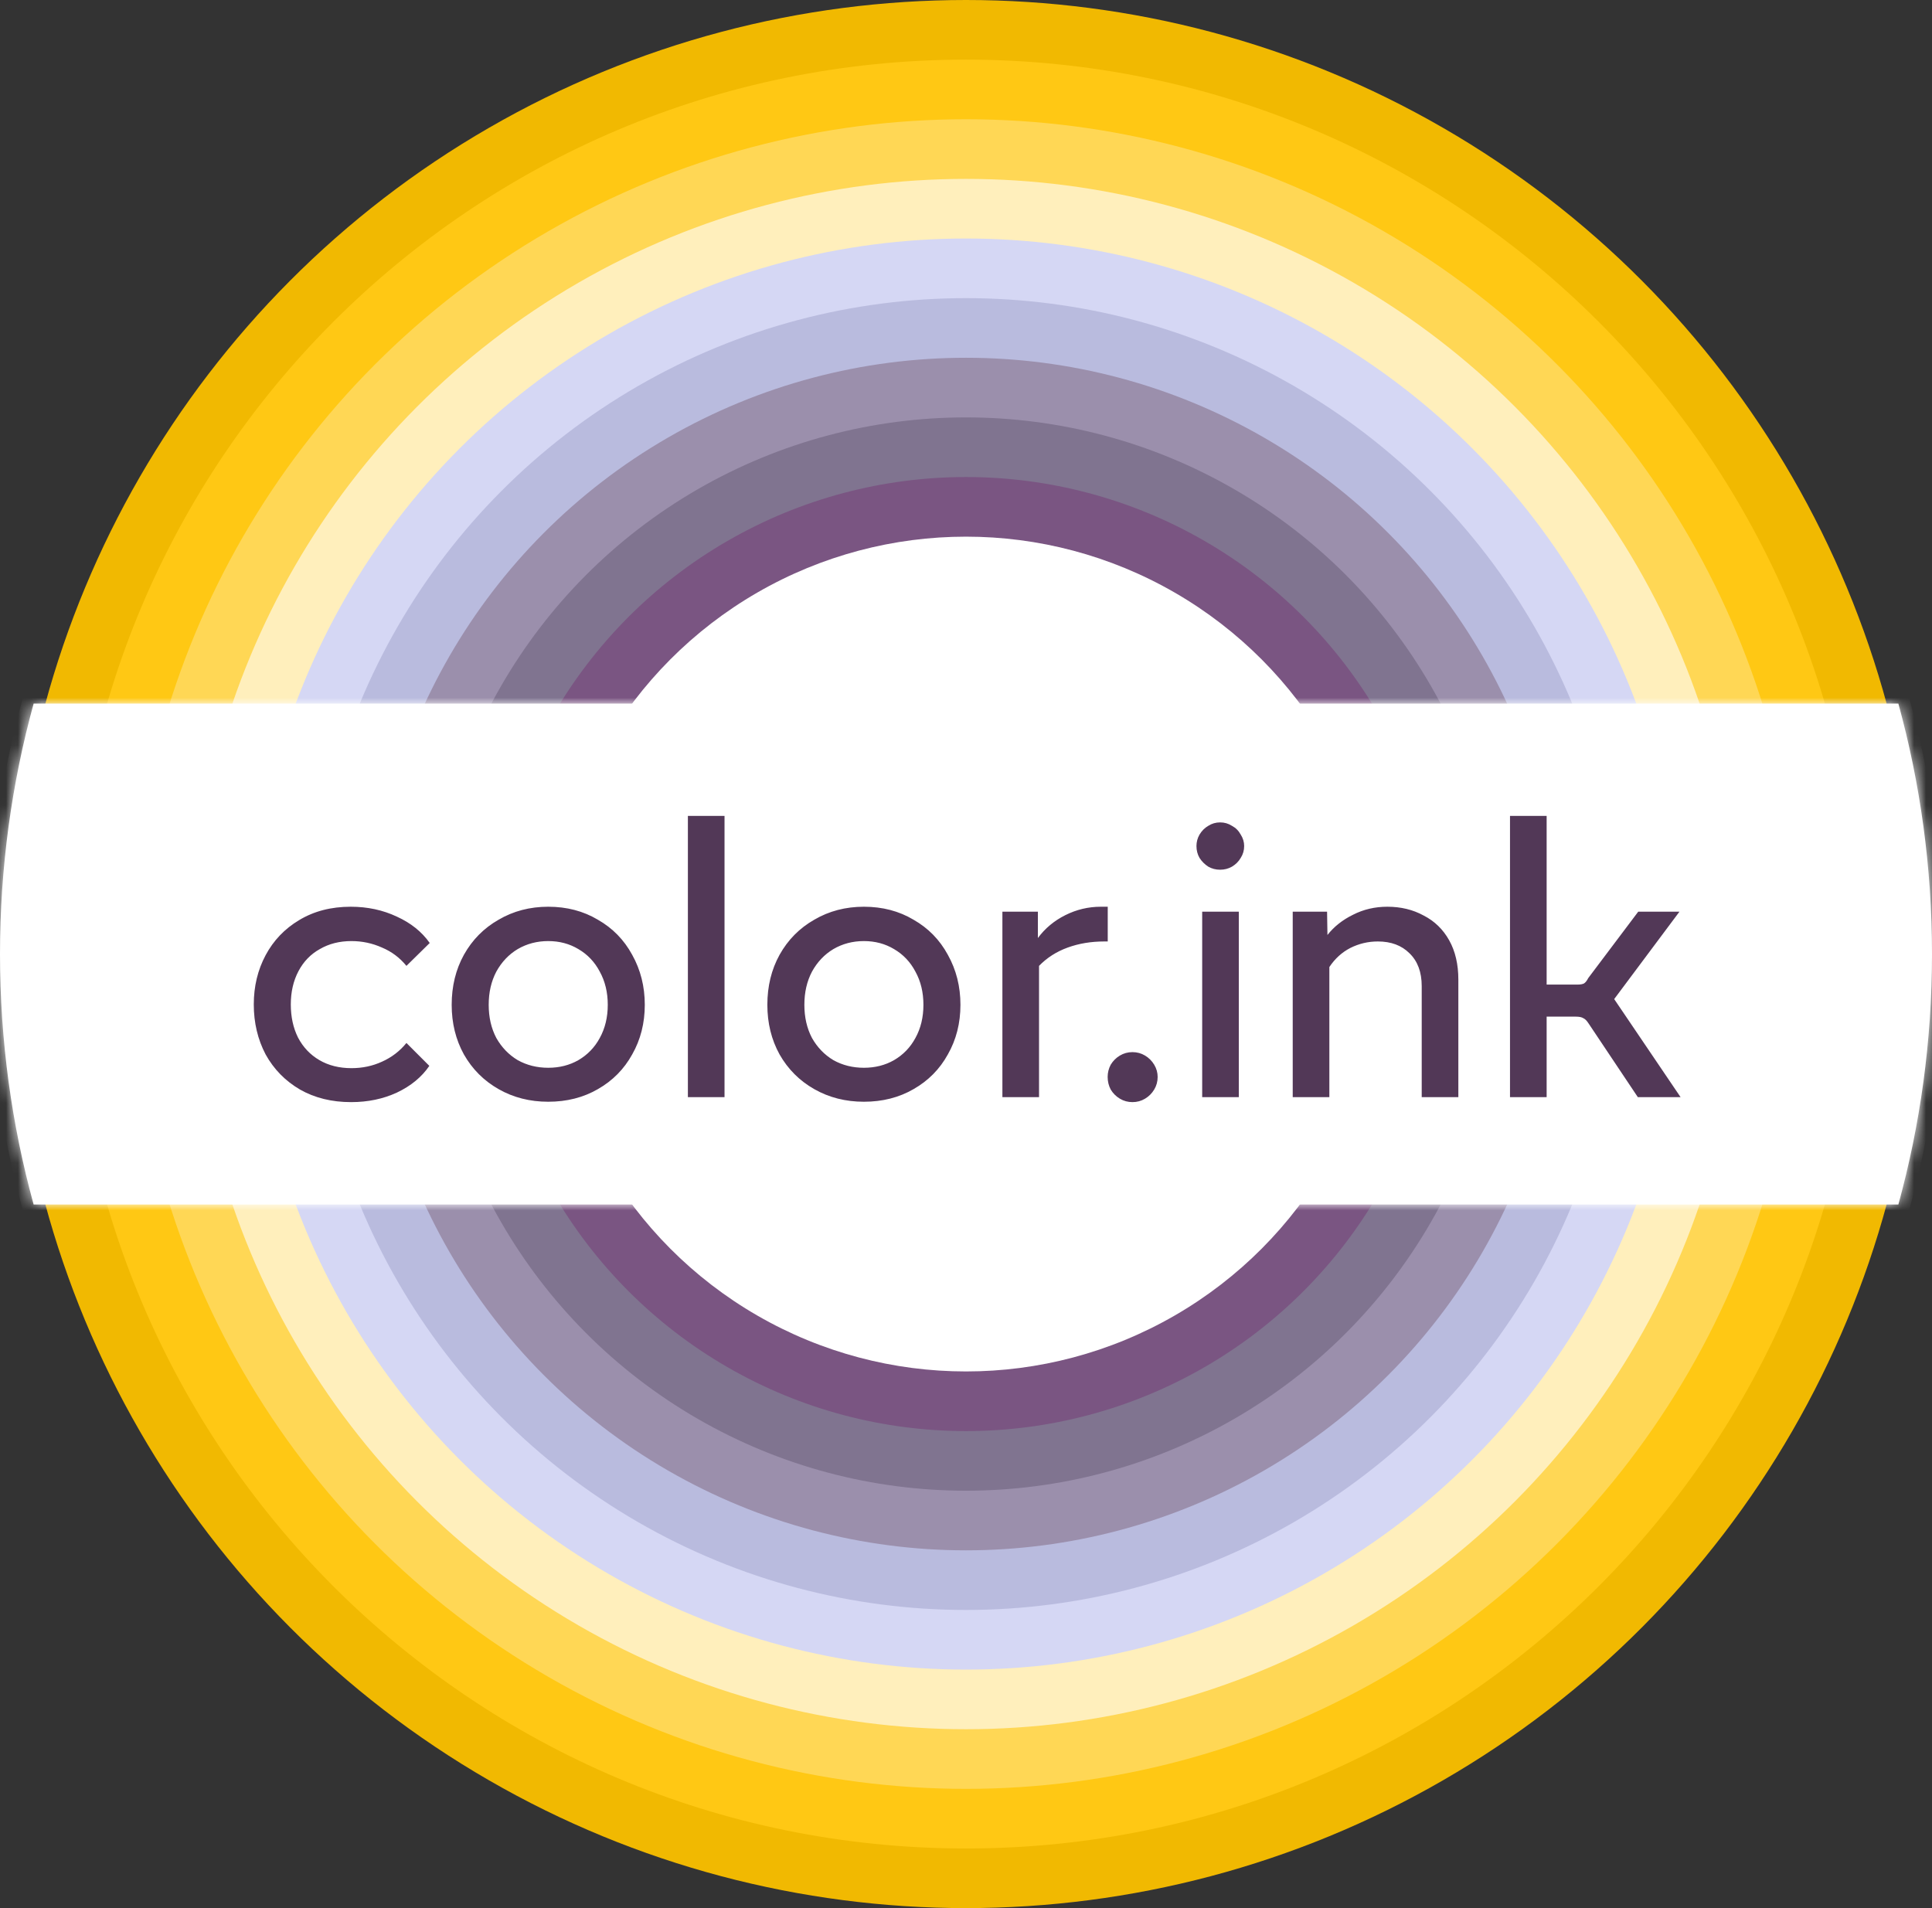 <svg width="162" height="160" viewBox="0 0 162 160" fill="none" xmlns="http://www.w3.org/2000/svg">
<rect x="0" y="0" width="162" height="160" fill="#333333" stroke="none"/>
<circle cx="81" cy="80" r="80" fill="#F1B901"/>
<path d="M156 80C156 121.421 122.421 155 81 155C39.579 155 6 121.421 6 80C6 38.579 39.579 5 81 5C122.421 5 156 38.579 156 80Z" fill="#FFC814"/>
<circle cx="81" cy="80" r="70" fill="#FFD755"/>
<circle cx="81" cy="80" r="65" fill="#FFEFBC"/>
<circle cx="81" cy="80" r="60" fill="#D5D7F4"/>
<circle cx="81" cy="80" r="55" fill="#B9BBDE"/>
<circle cx="81" cy="80" r="50" fill="#9B8FAC"/>
<circle cx="81" cy="80" r="45" fill="#807490"/>
<circle cx="81" cy="80" r="40" fill="#7A5582"/>
<circle cx="81" cy="80" r="35" fill="white"/>
<mask id="path-11-inside-1_62_624" fill="white">
<path fill-rule="evenodd" clip-rule="evenodd" d="M159.18 101C161.019 94.308 162 87.267 162 80C162 72.733 161.019 65.692 159.18 59L2.82 59C0.981 65.692 0 72.733 0 80C0 87.267 0.981 94.308 2.82 101H159.18Z"/>
</mask>
<path fill-rule="evenodd" clip-rule="evenodd" d="M159.18 101C161.019 94.308 162 87.267 162 80C162 72.733 161.019 65.692 159.18 59L2.82 59C0.981 65.692 0 72.733 0 80C0 87.267 0.981 94.308 2.82 101H159.18Z" fill="white"/>
<path d="M159.18 101V102H159.943L160.145 101.265L159.18 101ZM159.18 59L160.145 58.735L159.943 58H159.18V59ZM2.82 59L2.82 58H2.057L1.855 58.735L2.82 59ZM2.82 101L1.855 101.265L2.057 102H2.82V101ZM161 80C161 87.177 160.031 94.128 158.216 100.735L160.145 101.265C162.007 94.487 163 87.357 163 80H161ZM158.216 59.265C160.031 65.872 161 72.823 161 80H163C163 72.643 162.007 65.513 160.145 58.735L158.216 59.265ZM159.18 58L2.82 58L2.82 60L159.18 60V58ZM1 80C1 72.823 1.969 65.872 3.784 59.265L1.855 58.735C-0.007 65.513 -1 72.643 -1 80H1ZM3.784 100.735C1.969 94.128 1 87.177 1 80H-1C-1 87.357 -0.007 94.487 1.855 101.265L3.784 100.735ZM2.82 102H159.18V100H2.82V102Z" fill="white" mask="url(#path-11-inside-1_62_624)"/>
<path d="M29.44 92.416C27.819 92.416 26.389 92.064 25.152 91.36C23.915 90.635 22.955 89.653 22.272 88.416C21.611 87.157 21.28 85.76 21.28 84.224C21.28 82.709 21.611 81.333 22.272 80.096C22.933 78.859 23.872 77.877 25.088 77.152C26.325 76.405 27.765 76.032 29.408 76.032C30.816 76.032 32.107 76.309 33.28 76.864C34.453 77.397 35.371 78.133 36.032 79.072L34.08 80.992C33.525 80.309 32.843 79.797 32.032 79.456C31.221 79.093 30.368 78.912 29.472 78.912C28.469 78.912 27.584 79.136 26.816 79.584C26.048 80.011 25.451 80.629 25.024 81.44C24.597 82.251 24.384 83.179 24.384 84.224C24.384 85.269 24.587 86.197 24.992 87.008C25.419 87.819 26.016 88.448 26.784 88.896C27.552 89.344 28.448 89.568 29.472 89.568C30.389 89.568 31.243 89.387 32.032 89.024C32.843 88.661 33.525 88.139 34.08 87.456L36 89.376C35.36 90.315 34.453 91.061 33.28 91.616C32.128 92.149 30.848 92.416 29.44 92.416ZM45.97 92.384C44.434 92.384 43.047 92.032 41.81 91.328C40.572 90.624 39.602 89.653 38.898 88.416C38.215 87.179 37.874 85.792 37.874 84.256C37.874 82.699 38.215 81.301 38.898 80.064C39.602 78.805 40.572 77.824 41.81 77.12C43.047 76.395 44.434 76.032 45.97 76.032C47.527 76.032 48.914 76.395 50.13 77.12C51.367 77.824 52.327 78.805 53.01 80.064C53.714 81.323 54.066 82.72 54.066 84.256C54.066 85.792 53.714 87.179 53.01 88.416C52.327 89.653 51.367 90.624 50.13 91.328C48.914 92.032 47.527 92.384 45.97 92.384ZM45.97 89.536C46.908 89.536 47.751 89.323 48.498 88.896C49.266 88.448 49.863 87.829 50.29 87.04C50.738 86.229 50.962 85.301 50.962 84.256C50.962 83.211 50.738 82.283 50.29 81.472C49.863 80.661 49.266 80.032 48.498 79.584C47.751 79.136 46.908 78.912 45.97 78.912C45.031 78.912 44.178 79.136 43.41 79.584C42.663 80.032 42.066 80.661 41.618 81.472C41.191 82.283 40.978 83.211 40.978 84.256C40.978 85.301 41.191 86.229 41.618 87.04C42.066 87.829 42.663 88.448 43.41 88.896C44.178 89.323 45.031 89.536 45.97 89.536ZM60.752 92H57.68V68.416H60.752V92ZM72.439 92.384C70.903 92.384 69.516 92.032 68.278 91.328C67.041 90.624 66.07 89.653 65.367 88.416C64.684 87.179 64.343 85.792 64.343 84.256C64.343 82.699 64.684 81.301 65.367 80.064C66.07 78.805 67.041 77.824 68.278 77.12C69.516 76.395 70.903 76.032 72.439 76.032C73.996 76.032 75.382 76.395 76.599 77.12C77.836 77.824 78.796 78.805 79.478 80.064C80.183 81.323 80.534 82.72 80.534 84.256C80.534 85.792 80.183 87.179 79.478 88.416C78.796 89.653 77.836 90.624 76.599 91.328C75.382 92.032 73.996 92.384 72.439 92.384ZM72.439 89.536C73.377 89.536 74.22 89.323 74.966 88.896C75.734 88.448 76.332 87.829 76.758 87.04C77.207 86.229 77.43 85.301 77.43 84.256C77.43 83.211 77.207 82.283 76.758 81.472C76.332 80.661 75.734 80.032 74.966 79.584C74.22 79.136 73.377 78.912 72.439 78.912C71.5 78.912 70.647 79.136 69.879 79.584C69.132 80.032 68.534 80.661 68.087 81.472C67.66 82.283 67.447 83.211 67.447 84.256C67.447 85.301 67.66 86.229 68.087 87.04C68.534 87.829 69.132 88.448 69.879 88.896C70.647 89.323 71.5 89.536 72.439 89.536ZM92.885 76.032V78.944H92.597C91.487 78.944 90.463 79.115 89.525 79.456C88.586 79.797 87.786 80.309 87.124 80.992V92H84.052V76.448H87.028V78.656C87.626 77.845 88.394 77.205 89.332 76.736C90.271 76.267 91.263 76.032 92.308 76.032H92.885ZM94.958 92.416C94.574 92.416 94.222 92.32 93.902 92.128C93.582 91.936 93.326 91.68 93.134 91.36C92.964 91.04 92.878 90.688 92.878 90.304C92.878 89.941 92.964 89.6 93.134 89.28C93.326 88.96 93.582 88.704 93.902 88.512C94.222 88.32 94.574 88.224 94.958 88.224C95.342 88.224 95.694 88.32 96.014 88.512C96.334 88.704 96.59 88.96 96.782 89.28C96.974 89.6 97.07 89.941 97.07 90.304C97.07 90.688 96.974 91.04 96.782 91.36C96.59 91.68 96.334 91.936 96.014 92.128C95.694 92.32 95.342 92.416 94.958 92.416ZM103.876 92H100.804V76.448H103.876V92ZM102.308 72.928C101.945 72.928 101.615 72.843 101.316 72.672C101.017 72.48 100.772 72.235 100.58 71.936C100.409 71.637 100.324 71.307 100.324 70.944C100.324 70.603 100.409 70.283 100.58 69.984C100.772 69.664 101.017 69.419 101.316 69.248C101.615 69.056 101.945 68.96 102.308 68.96C102.671 68.96 103.001 69.056 103.3 69.248C103.62 69.419 103.865 69.664 104.036 69.984C104.228 70.283 104.324 70.603 104.324 70.944C104.324 71.307 104.228 71.637 104.036 71.936C103.865 72.235 103.62 72.48 103.3 72.672C103.001 72.843 102.671 72.928 102.308 72.928ZM116.332 76.032C117.463 76.032 118.476 76.277 119.372 76.768C120.29 77.237 121.004 77.931 121.516 78.848C122.028 79.765 122.284 80.864 122.284 82.144V92H119.212V82.688C119.212 81.515 118.871 80.597 118.188 79.936C117.527 79.275 116.642 78.944 115.532 78.944C114.722 78.944 113.954 79.125 113.228 79.488C112.524 79.851 111.938 80.384 111.468 81.088V92H108.396V76.448H111.276L111.308 78.4C111.863 77.696 112.578 77.131 113.452 76.704C114.327 76.256 115.287 76.032 116.332 76.032ZM135.351 83.776L140.919 92H137.335L133.207 85.824C133.058 85.589 132.908 85.44 132.759 85.376C132.631 85.291 132.418 85.248 132.119 85.248H129.687V92H126.615V68.416H129.687V82.56H132.279C132.514 82.56 132.695 82.528 132.823 82.464C132.951 82.379 133.068 82.229 133.175 82.016L137.367 76.448H140.823L135.351 83.776Z" fill="#523857"/>
</svg>
